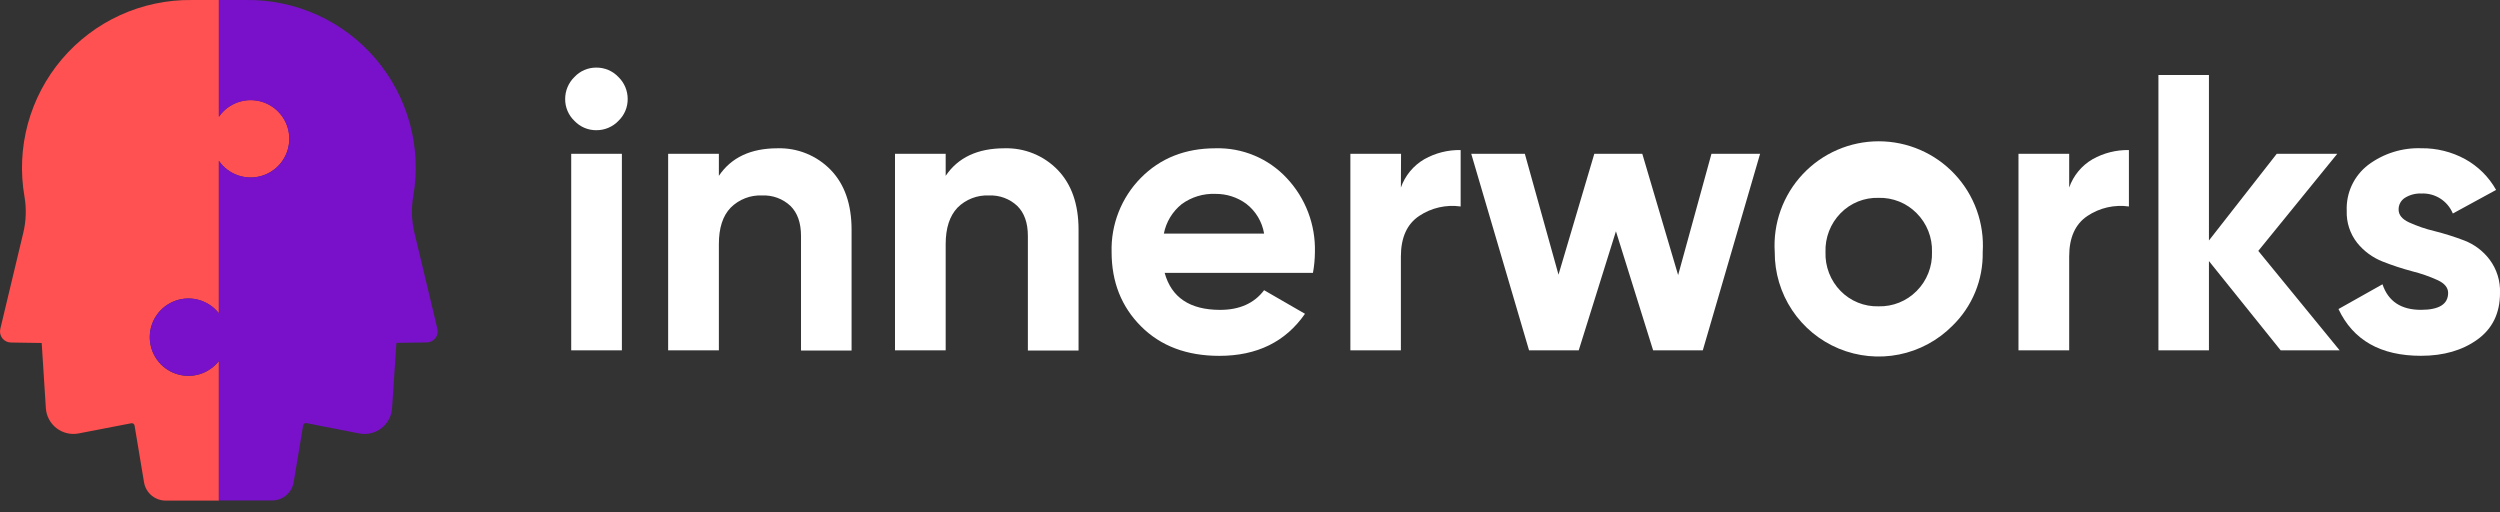 <svg width="200" height="41" viewBox="0 0 200 41" fill="none" xmlns="http://www.w3.org/2000/svg">
<rect x="0" y="0" width="200" height="41" fill="#333333" stroke="none"/>
<g clip-path="url(#clip0)">
<path d="M23.138 11.264C23.106 11.909 22.872 12.527 22.471 13.032C22.069 13.537 21.519 13.904 20.898 14.081C20.278 14.258 19.617 14.236 19.009 14.018C18.402 13.801 17.878 13.399 17.51 12.868V25.064C17.113 24.558 16.568 24.188 15.95 24.006C15.333 23.823 14.674 23.838 14.065 24.049C13.457 24.259 12.929 24.653 12.555 25.178C12.181 25.702 11.981 26.33 11.981 26.973C11.981 27.617 12.181 28.245 12.555 28.769C12.929 29.293 13.457 29.688 14.065 29.898C14.674 30.108 15.333 30.123 15.95 29.941C16.568 29.759 17.113 29.389 17.51 28.882V40.048H13.252C12.837 40.048 12.435 39.901 12.118 39.632C11.801 39.364 11.59 38.991 11.522 38.581L10.765 34.04C10.76 34.011 10.749 33.983 10.734 33.958C10.718 33.933 10.697 33.912 10.673 33.895C10.649 33.878 10.621 33.867 10.592 33.861C10.564 33.855 10.534 33.854 10.505 33.86L6.277 34.677C5.972 34.734 5.659 34.726 5.357 34.654C5.056 34.582 4.773 34.447 4.527 34.259C4.281 34.07 4.077 33.832 3.93 33.559C3.782 33.286 3.693 32.986 3.67 32.676L3.336 27.439L0.906 27.402C0.77 27.405 0.635 27.377 0.512 27.32C0.389 27.263 0.28 27.178 0.195 27.073C0.11 26.967 0.051 26.843 0.021 26.71C-0.008 26.578 -0.007 26.44 0.025 26.308L1.859 18.64C2.091 17.687 2.125 16.698 1.959 15.732C1.62 13.79 1.713 11.797 2.231 9.895C2.75 7.993 3.681 6.228 4.958 4.727C6.235 3.225 7.827 2.023 9.622 1.206C11.416 0.39 13.368 -0.022 15.339 0.001H17.513V9.337C17.896 8.784 18.448 8.371 19.087 8.161C19.725 7.95 20.415 7.954 21.051 8.17C21.688 8.387 22.236 8.805 22.613 9.362C22.991 9.918 23.176 10.583 23.142 11.254L23.138 11.264Z" fill="#FF5151"/>
<path d="M34.147 27.394L31.713 27.431L31.363 32.675C31.34 32.986 31.251 33.288 31.103 33.562C30.954 33.836 30.75 34.076 30.502 34.265C30.255 34.454 29.97 34.588 29.666 34.659C29.363 34.73 29.048 34.736 28.742 34.676L24.511 33.849C24.482 33.843 24.452 33.843 24.423 33.849C24.394 33.855 24.367 33.867 24.343 33.884C24.319 33.901 24.298 33.922 24.282 33.947C24.266 33.972 24.256 34 24.251 34.029L23.494 38.57C23.427 38.98 23.216 39.352 22.9 39.621C22.584 39.89 22.182 40.037 21.767 40.037H17.509V28.881C17.112 29.388 16.567 29.758 15.949 29.94C15.332 30.122 14.673 30.107 14.064 29.897C13.456 29.687 12.928 29.292 12.554 28.768C12.181 28.244 11.98 27.616 11.98 26.972C11.98 26.328 12.181 25.701 12.554 25.176C12.928 24.652 13.456 24.258 14.064 24.047C14.673 23.837 15.332 23.822 15.949 24.004C16.567 24.186 17.112 24.557 17.509 25.063V12.867C17.884 13.408 18.422 13.815 19.045 14.029C19.668 14.243 20.343 14.253 20.972 14.056C21.6 13.86 22.15 13.468 22.54 12.937C22.93 12.406 23.14 11.765 23.14 11.106C23.14 10.448 22.93 9.806 22.54 9.276C22.15 8.745 21.6 8.353 20.972 8.156C20.343 7.96 19.668 7.969 19.045 8.183C18.422 8.397 17.884 8.804 17.509 9.346V-3.02246e-05H19.673C21.645 -0.026 23.598 0.383 25.394 1.198C27.189 2.013 28.783 3.214 30.061 4.716C31.339 6.218 32.27 7.983 32.788 9.886C33.306 11.788 33.398 13.782 33.057 15.724C32.891 16.69 32.925 17.679 33.157 18.632L34.99 26.3C35.022 26.429 35.024 26.564 34.997 26.693C34.969 26.823 34.913 26.945 34.832 27.05C34.751 27.155 34.647 27.241 34.529 27.3C34.41 27.36 34.279 27.392 34.147 27.394Z" fill="#7811C9"/>
<path d="M47.697 10.416C47.371 10.418 47.048 10.352 46.748 10.224C46.448 10.095 46.177 9.907 45.953 9.669C45.717 9.444 45.53 9.173 45.402 8.872C45.275 8.572 45.211 8.248 45.213 7.922C45.212 7.594 45.276 7.269 45.404 6.966C45.531 6.664 45.718 6.39 45.953 6.162C46.176 5.922 46.446 5.731 46.746 5.602C47.046 5.472 47.37 5.406 47.697 5.408C48.029 5.403 48.359 5.468 48.665 5.598C48.971 5.728 49.247 5.92 49.474 6.162C49.71 6.39 49.897 6.664 50.024 6.966C50.151 7.269 50.216 7.594 50.215 7.922C50.217 8.248 50.153 8.572 50.026 8.872C49.898 9.173 49.711 9.444 49.474 9.669C49.245 9.909 48.969 10.099 48.663 10.227C48.358 10.356 48.029 10.42 47.697 10.416ZM45.697 28.027V12.303H49.751V28.027H45.697Z" fill="white"/>
<path d="M62.194 11.863C62.986 11.839 63.775 11.981 64.509 12.279C65.243 12.577 65.907 13.024 66.459 13.594C67.57 14.747 68.126 16.341 68.126 18.375V28.044H64.081V18.878C64.081 17.828 63.801 17.028 63.234 16.471C62.932 16.188 62.576 15.968 62.187 15.825C61.798 15.682 61.385 15.618 60.971 15.637C60.506 15.616 60.042 15.691 59.609 15.86C59.175 16.028 58.782 16.285 58.453 16.614C57.822 17.266 57.507 18.241 57.51 19.539V28.027H53.452V12.303H57.51V14.067C58.497 12.6 60.058 11.865 62.194 11.863Z" fill="white"/>
<path d="M80.356 11.863C81.147 11.84 81.935 11.981 82.669 12.279C83.402 12.577 84.066 13.025 84.617 13.594C85.728 14.747 86.284 16.341 86.284 18.375V28.044H82.23V18.878C82.23 17.828 81.946 17.028 81.379 16.471C81.077 16.188 80.721 15.968 80.332 15.825C79.943 15.682 79.529 15.618 79.115 15.637C78.651 15.616 78.187 15.691 77.754 15.86C77.32 16.028 76.926 16.285 76.598 16.614C75.971 17.281 75.654 18.238 75.654 19.538V28.027H71.6V12.303H75.654V14.067C76.641 12.6 78.209 11.865 80.356 11.863Z" fill="white"/>
<path d="M93.173 21.832C93.715 23.802 95.193 24.788 97.607 24.79C99.163 24.79 100.337 24.265 101.128 23.216L104.399 25.103C102.843 27.346 100.558 28.468 97.544 28.468C94.943 28.468 92.857 27.682 91.285 26.11C89.714 24.539 88.928 22.557 88.928 20.165C88.898 19.071 89.089 17.982 89.49 16.963C89.891 15.944 90.494 15.017 91.262 14.237C92.818 12.657 94.81 11.865 97.237 11.863C98.304 11.833 99.365 12.03 100.349 12.443C101.334 12.855 102.219 13.472 102.945 14.254C104.445 15.851 105.252 17.976 105.193 20.165C105.189 20.725 105.136 21.282 105.036 21.832H93.173ZM93.109 18.688H101.128C100.97 17.739 100.458 16.884 99.694 16.298C98.978 15.776 98.113 15.5 97.227 15.511C96.259 15.472 95.307 15.764 94.526 16.338C93.792 16.93 93.29 17.762 93.109 18.688Z" fill="white"/>
<path d="M112.071 15.004C112.406 14.05 113.071 13.246 113.945 12.737C114.831 12.238 115.835 11.985 116.852 12.003V16.518C115.691 16.354 114.51 16.623 113.535 17.274C112.561 17.924 112.073 19.003 112.071 20.512V28.027H108.03V12.303H112.084L112.071 15.004Z" fill="white"/>
<path d="M136.917 12.303H140.808L136.224 28.027H132.25L129.275 18.502L126.298 28.027H122.324L117.699 12.303H121.987L124.681 21.973L127.545 12.303H131.383L134.25 22.006L136.917 12.303Z" fill="white"/>
<path d="M156.193 26.064C155.03 27.236 153.545 28.035 151.927 28.36C150.308 28.685 148.63 28.52 147.105 27.888C145.58 27.255 144.279 26.183 143.366 24.807C142.453 23.432 141.97 21.816 141.979 20.165C141.907 19.029 142.069 17.889 142.454 16.817C142.84 15.745 143.441 14.764 144.22 13.934C145 13.103 145.941 12.441 146.986 11.989C148.032 11.536 149.159 11.303 150.298 11.303C151.437 11.303 152.564 11.536 153.609 11.989C154.654 12.441 155.596 13.103 156.375 13.934C157.155 14.764 157.756 15.745 158.141 16.817C158.527 17.889 158.689 19.029 158.617 20.165C158.638 21.262 158.435 22.352 158.018 23.366C157.601 24.381 156.979 25.299 156.193 26.064ZM147.247 23.279C147.641 23.682 148.114 23.998 148.636 24.209C149.158 24.421 149.718 24.522 150.281 24.506C150.846 24.521 151.409 24.42 151.933 24.209C152.458 23.998 152.934 23.681 153.332 23.279C153.738 22.872 154.056 22.385 154.267 21.849C154.479 21.314 154.578 20.741 154.559 20.165C154.577 19.59 154.478 19.018 154.267 18.483C154.056 17.948 153.738 17.462 153.332 17.055C152.934 16.652 152.459 16.335 151.934 16.124C151.409 15.913 150.846 15.812 150.281 15.828C149.718 15.812 149.158 15.912 148.636 16.123C148.113 16.335 147.641 16.652 147.247 17.055C146.846 17.465 146.532 17.951 146.325 18.486C146.117 19.021 146.02 19.592 146.04 20.165C146.02 20.739 146.117 21.311 146.324 21.846C146.532 22.381 146.846 22.869 147.247 23.279Z" fill="white"/>
<path d="M165.535 15.004C165.868 14.049 166.532 13.245 167.406 12.737C168.293 12.239 169.296 11.986 170.313 12.003V16.518C169.152 16.354 167.971 16.624 166.996 17.275C166.022 17.924 165.535 19.003 165.535 20.512V28.027H161.478V12.303H165.535V15.004Z" fill="white"/>
<path d="M187.171 28.027H182.453L176.715 20.886V28.027H172.674V6.002H176.715V19.238L182.14 12.303H186.981L180.663 20.072L187.171 28.027Z" fill="white"/>
<path d="M191.889 16.771C191.889 17.191 192.166 17.531 192.722 17.791C193.374 18.088 194.053 18.32 194.75 18.485C195.561 18.689 196.359 18.941 197.14 19.238C197.945 19.548 198.648 20.077 199.168 20.766C199.742 21.534 200.036 22.475 200.001 23.433C200.001 25.049 199.399 26.291 198.194 27.161C196.989 28.03 195.484 28.464 193.679 28.464C190.452 28.464 188.251 27.217 187.078 24.723L190.599 22.743C191.059 24.108 192.086 24.789 193.679 24.787C195.126 24.787 195.85 24.335 195.85 23.433C195.85 23.016 195.573 22.673 195.016 22.413C194.364 22.116 193.685 21.879 192.989 21.706C192.178 21.49 191.379 21.228 190.599 20.919C189.805 20.605 189.106 20.091 188.571 19.425C187.999 18.696 187.704 17.788 187.738 16.861C187.709 16.157 187.849 15.457 188.147 14.818C188.445 14.18 188.893 13.623 189.452 13.194C190.678 12.276 192.182 11.805 193.713 11.86C194.931 11.846 196.133 12.144 197.204 12.727C198.247 13.3 199.108 14.155 199.688 15.194L196.227 17.081C196.025 16.589 195.675 16.171 195.226 15.884C194.778 15.598 194.251 15.457 193.719 15.481C193.26 15.46 192.805 15.576 192.412 15.814C192.248 15.913 192.113 16.054 192.021 16.222C191.929 16.39 191.883 16.58 191.889 16.771Z" fill="white"/>
</g>
<defs>
<clipPath id="clip0">
<rect width="200" height="40.047" fill="white"/>
</clipPath>
</defs>
</svg>
